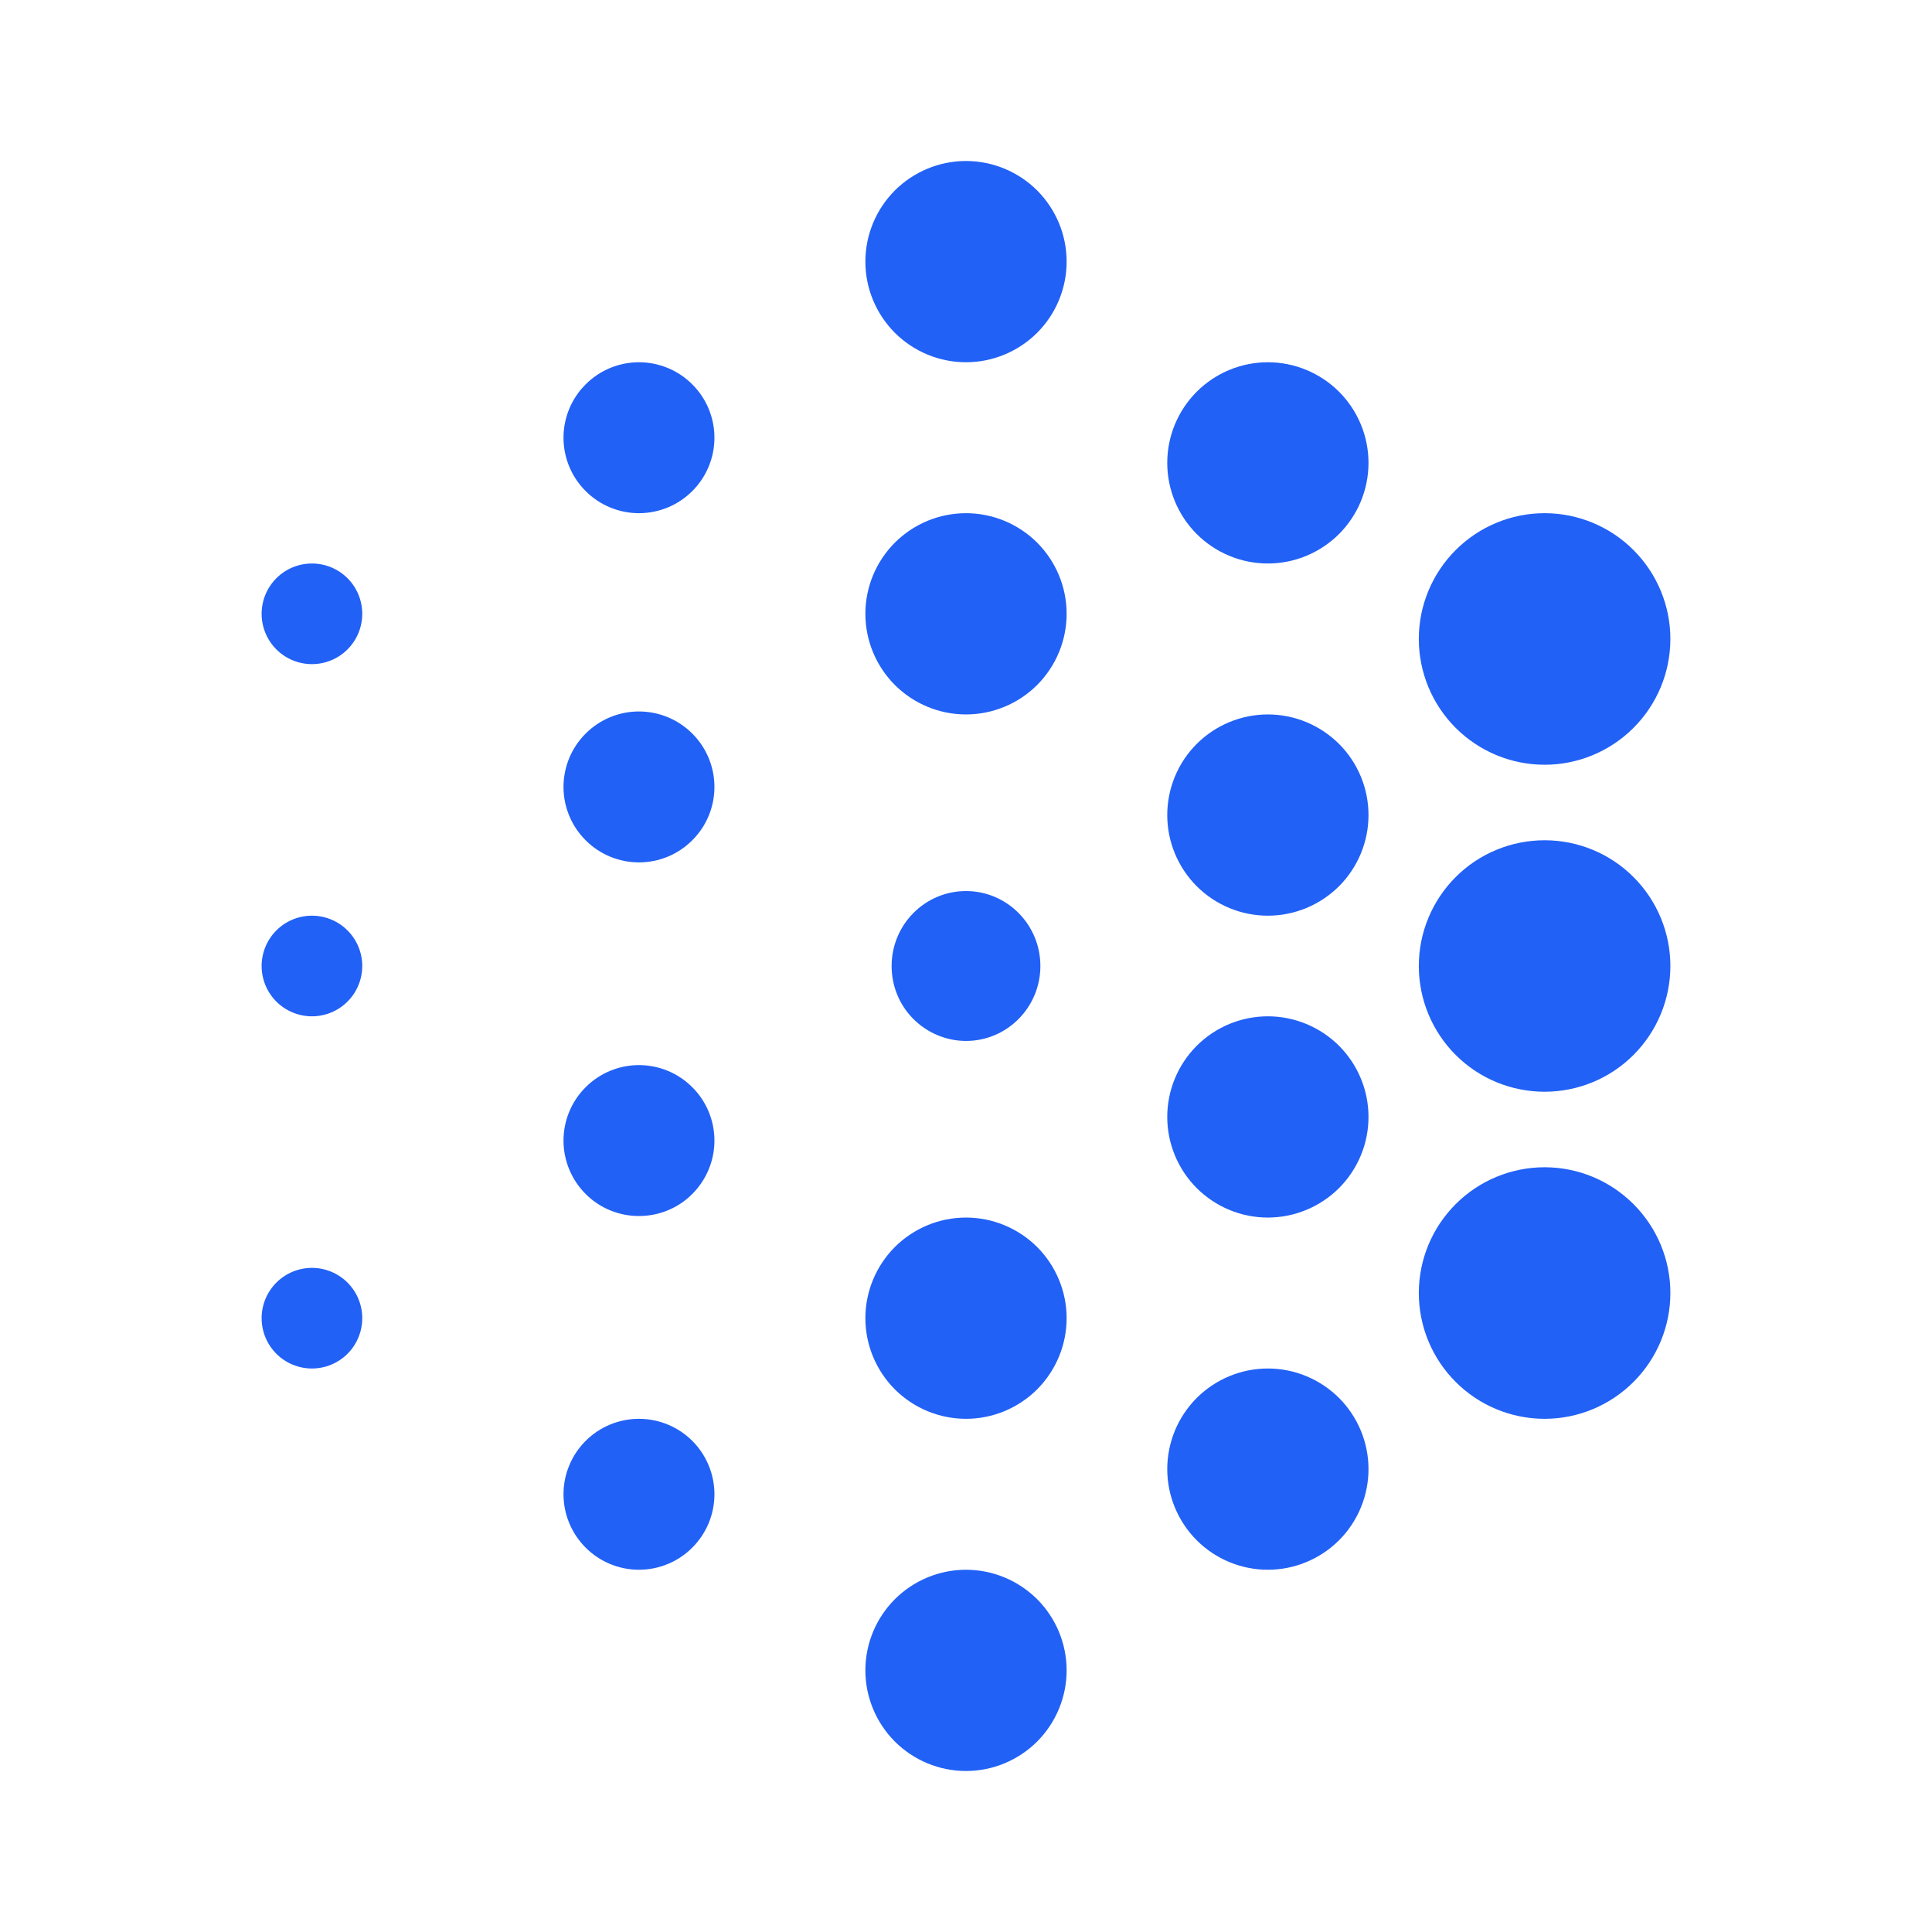 <svg width="24" height="24" viewBox="0 0 24 24" fill="none" xmlns="http://www.w3.org/2000/svg">
<path fill-rule="evenodd" clip-rule="evenodd" d="M12 4.5C12.331 4.5 12.649 4.368 12.884 4.134C13.118 3.899 13.25 3.582 13.25 3.25C13.25 2.918 13.118 2.601 12.884 2.366C12.649 2.132 12.331 2 12 2C11.668 2 11.351 2.132 11.116 2.366C10.882 2.601 10.75 2.918 10.75 3.25C10.75 3.582 10.882 3.899 11.116 4.134C11.351 4.368 11.668 4.5 12 4.5ZM12 22C12.331 22 12.649 21.868 12.884 21.634C13.118 21.399 13.25 21.081 13.25 20.75C13.25 20.418 13.118 20.101 12.884 19.866C12.649 19.632 12.331 19.5 12 19.5C11.668 19.5 11.351 19.632 11.116 19.866C10.882 20.101 10.75 20.418 10.75 20.75C10.75 21.081 10.882 21.399 11.116 21.634C11.351 21.868 11.668 22 12 22ZM13.25 7.625C13.25 7.957 13.118 8.274 12.884 8.509C12.649 8.743 12.331 8.875 12 8.875C11.668 8.875 11.351 8.743 11.116 8.509C10.882 8.274 10.75 7.957 10.75 7.625C10.75 7.293 10.882 6.976 11.116 6.741C11.351 6.507 11.668 6.375 12 6.375C12.331 6.375 12.649 6.507 12.884 6.741C13.118 6.976 13.25 7.293 13.25 7.625ZM7.937 6.375C8.186 6.375 8.425 6.276 8.6 6.1C8.776 5.925 8.875 5.686 8.875 5.437C8.875 5.189 8.776 4.95 8.6 4.775C8.425 4.599 8.186 4.5 7.937 4.5C7.689 4.5 7.45 4.599 7.275 4.775C7.099 4.95 7 5.189 7 5.437C7 5.686 7.099 5.925 7.275 6.1C7.45 6.276 7.689 6.375 7.937 6.375ZM8.875 18.562C8.875 18.811 8.776 19.049 8.6 19.225C8.425 19.401 8.186 19.5 7.937 19.5C7.689 19.5 7.45 19.401 7.275 19.225C7.099 19.049 7 18.811 7 18.562C7 18.314 7.099 18.075 7.275 17.899C7.45 17.724 7.689 17.625 7.937 17.625C8.186 17.625 8.425 17.724 8.6 17.899C8.776 18.075 8.875 18.314 8.875 18.562ZM15.75 11.375C16.081 11.375 16.399 11.243 16.634 11.009C16.868 10.774 17 10.457 17 10.125C17 9.793 16.868 9.475 16.634 9.241C16.399 9.007 16.081 8.875 15.75 8.875C15.418 8.875 15.101 9.007 14.866 9.241C14.632 9.475 14.5 9.793 14.5 10.125C14.5 10.457 14.632 10.774 14.866 11.009C15.101 11.243 15.418 11.375 15.75 11.375ZM17 13.875C17 14.207 16.868 14.524 16.634 14.759C16.399 14.993 16.081 15.125 15.75 15.125C15.418 15.125 15.101 14.993 14.866 14.759C14.632 14.524 14.5 14.207 14.5 13.875C14.5 13.543 14.632 13.226 14.866 12.991C15.101 12.757 15.418 12.625 15.75 12.625C16.081 12.625 16.399 12.757 16.634 12.991C16.868 13.226 17 13.543 17 13.875ZM12 17.625C12.331 17.625 12.649 17.493 12.884 17.259C13.118 17.024 13.25 16.706 13.25 16.375C13.25 16.044 13.118 15.726 12.884 15.491C12.649 15.257 12.331 15.125 12 15.125C11.668 15.125 11.351 15.257 11.116 15.491C10.882 15.726 10.75 16.044 10.75 16.375C10.75 16.706 10.882 17.024 11.116 17.259C11.351 17.493 11.668 17.625 12 17.625ZM12.924 12C12.924 12.514 12.51 12.931 12 12.931C11.878 12.931 11.758 12.906 11.645 12.859C11.533 12.812 11.431 12.743 11.345 12.657C11.259 12.57 11.191 12.468 11.145 12.355C11.099 12.242 11.076 12.122 11.076 12C11.076 11.486 11.49 11.069 12 11.069C12.51 11.069 12.924 11.486 12.924 12ZM7.937 15.106C8.186 15.106 8.425 15.008 8.6 14.832C8.776 14.656 8.875 14.417 8.875 14.169C8.875 13.92 8.776 13.681 8.6 13.506C8.425 13.33 8.186 13.231 7.937 13.231C7.689 13.231 7.45 13.33 7.275 13.506C7.099 13.681 7 13.92 7 14.169C7 14.417 7.099 14.656 7.275 14.832C7.45 15.008 7.689 15.106 7.937 15.106ZM8.875 9.776C8.875 10.024 8.776 10.263 8.6 10.438C8.425 10.614 8.186 10.713 7.937 10.713C7.689 10.713 7.45 10.614 7.275 10.438C7.099 10.263 7 10.024 7 9.776C7 9.527 7.099 9.288 7.275 9.113C7.45 8.937 7.689 8.838 7.937 8.838C8.186 8.838 8.425 8.937 8.6 9.113C8.776 9.288 8.875 9.527 8.875 9.776ZM3.875 8.25C4.041 8.25 4.2 8.184 4.317 8.067C4.434 7.95 4.5 7.791 4.5 7.625C4.5 7.459 4.434 7.3 4.317 7.183C4.2 7.066 4.041 7 3.875 7C3.709 7 3.55 7.066 3.433 7.183C3.316 7.3 3.25 7.459 3.25 7.625C3.25 7.791 3.316 7.95 3.433 8.067C3.55 8.184 3.709 8.25 3.875 8.25ZM4.5 12C4.5 12.166 4.434 12.325 4.317 12.442C4.2 12.559 4.041 12.625 3.875 12.625C3.709 12.625 3.55 12.559 3.433 12.442C3.316 12.325 3.25 12.166 3.25 12C3.25 11.834 3.316 11.675 3.433 11.558C3.55 11.441 3.709 11.375 3.875 11.375C4.041 11.375 4.2 11.441 4.317 11.558C4.434 11.675 4.5 11.834 4.5 12ZM3.875 17C4.041 17 4.2 16.934 4.317 16.817C4.434 16.7 4.5 16.541 4.5 16.375C4.5 16.209 4.434 16.05 4.317 15.933C4.2 15.816 4.041 15.75 3.875 15.75C3.709 15.75 3.55 15.816 3.433 15.933C3.316 16.05 3.25 16.209 3.25 16.375C3.25 16.541 3.316 16.7 3.433 16.817C3.55 16.934 3.709 17 3.875 17ZM17 5.75C17 6.082 16.868 6.399 16.634 6.634C16.399 6.868 16.081 7 15.75 7C15.418 7 15.101 6.868 14.866 6.634C14.632 6.399 14.5 6.082 14.5 5.75C14.5 5.418 14.632 5.101 14.866 4.866C15.101 4.632 15.418 4.5 15.75 4.5C16.081 4.5 16.399 4.632 16.634 4.866C16.868 5.101 17 5.418 17 5.75ZM15.75 19.5C16.081 19.5 16.399 19.368 16.634 19.134C16.868 18.899 17 18.581 17 18.25C17 17.918 16.868 17.601 16.634 17.366C16.399 17.132 16.081 17 15.75 17C15.418 17 15.101 17.132 14.866 17.366C14.632 17.601 14.5 17.918 14.5 18.25C14.5 18.581 14.632 18.899 14.866 19.134C15.101 19.368 15.418 19.5 15.75 19.5ZM20.75 7.937C20.75 8.352 20.585 8.749 20.292 9.042C19.999 9.335 19.602 9.5 19.188 9.5C18.773 9.5 18.376 9.335 18.083 9.042C17.79 8.749 17.625 8.352 17.625 7.937C17.625 7.523 17.79 7.126 18.083 6.833C18.376 6.54 18.773 6.375 19.188 6.375C19.602 6.375 19.999 6.54 20.292 6.833C20.585 7.126 20.75 7.523 20.75 7.937ZM19.188 17.625C19.602 17.625 19.999 17.46 20.292 17.167C20.585 16.874 20.75 16.477 20.75 16.062C20.75 15.648 20.585 15.251 20.292 14.958C19.999 14.665 19.602 14.5 19.188 14.5C18.773 14.5 18.376 14.665 18.083 14.958C17.79 15.251 17.625 15.648 17.625 16.062C17.625 16.477 17.79 16.874 18.083 17.167C18.376 17.46 18.773 17.625 19.188 17.625ZM20.75 12C20.75 12.414 20.585 12.812 20.292 13.105C19.999 13.398 19.602 13.562 19.188 13.562C18.773 13.562 18.376 13.398 18.083 13.105C17.79 12.812 17.625 12.414 17.625 12C17.625 11.585 17.79 11.188 18.083 10.895C18.376 10.602 18.773 10.438 19.188 10.438C19.602 10.438 19.999 10.602 20.292 10.895C20.585 11.188 20.75 11.585 20.75 12Z" fill="#2261F6"/>
</svg>
